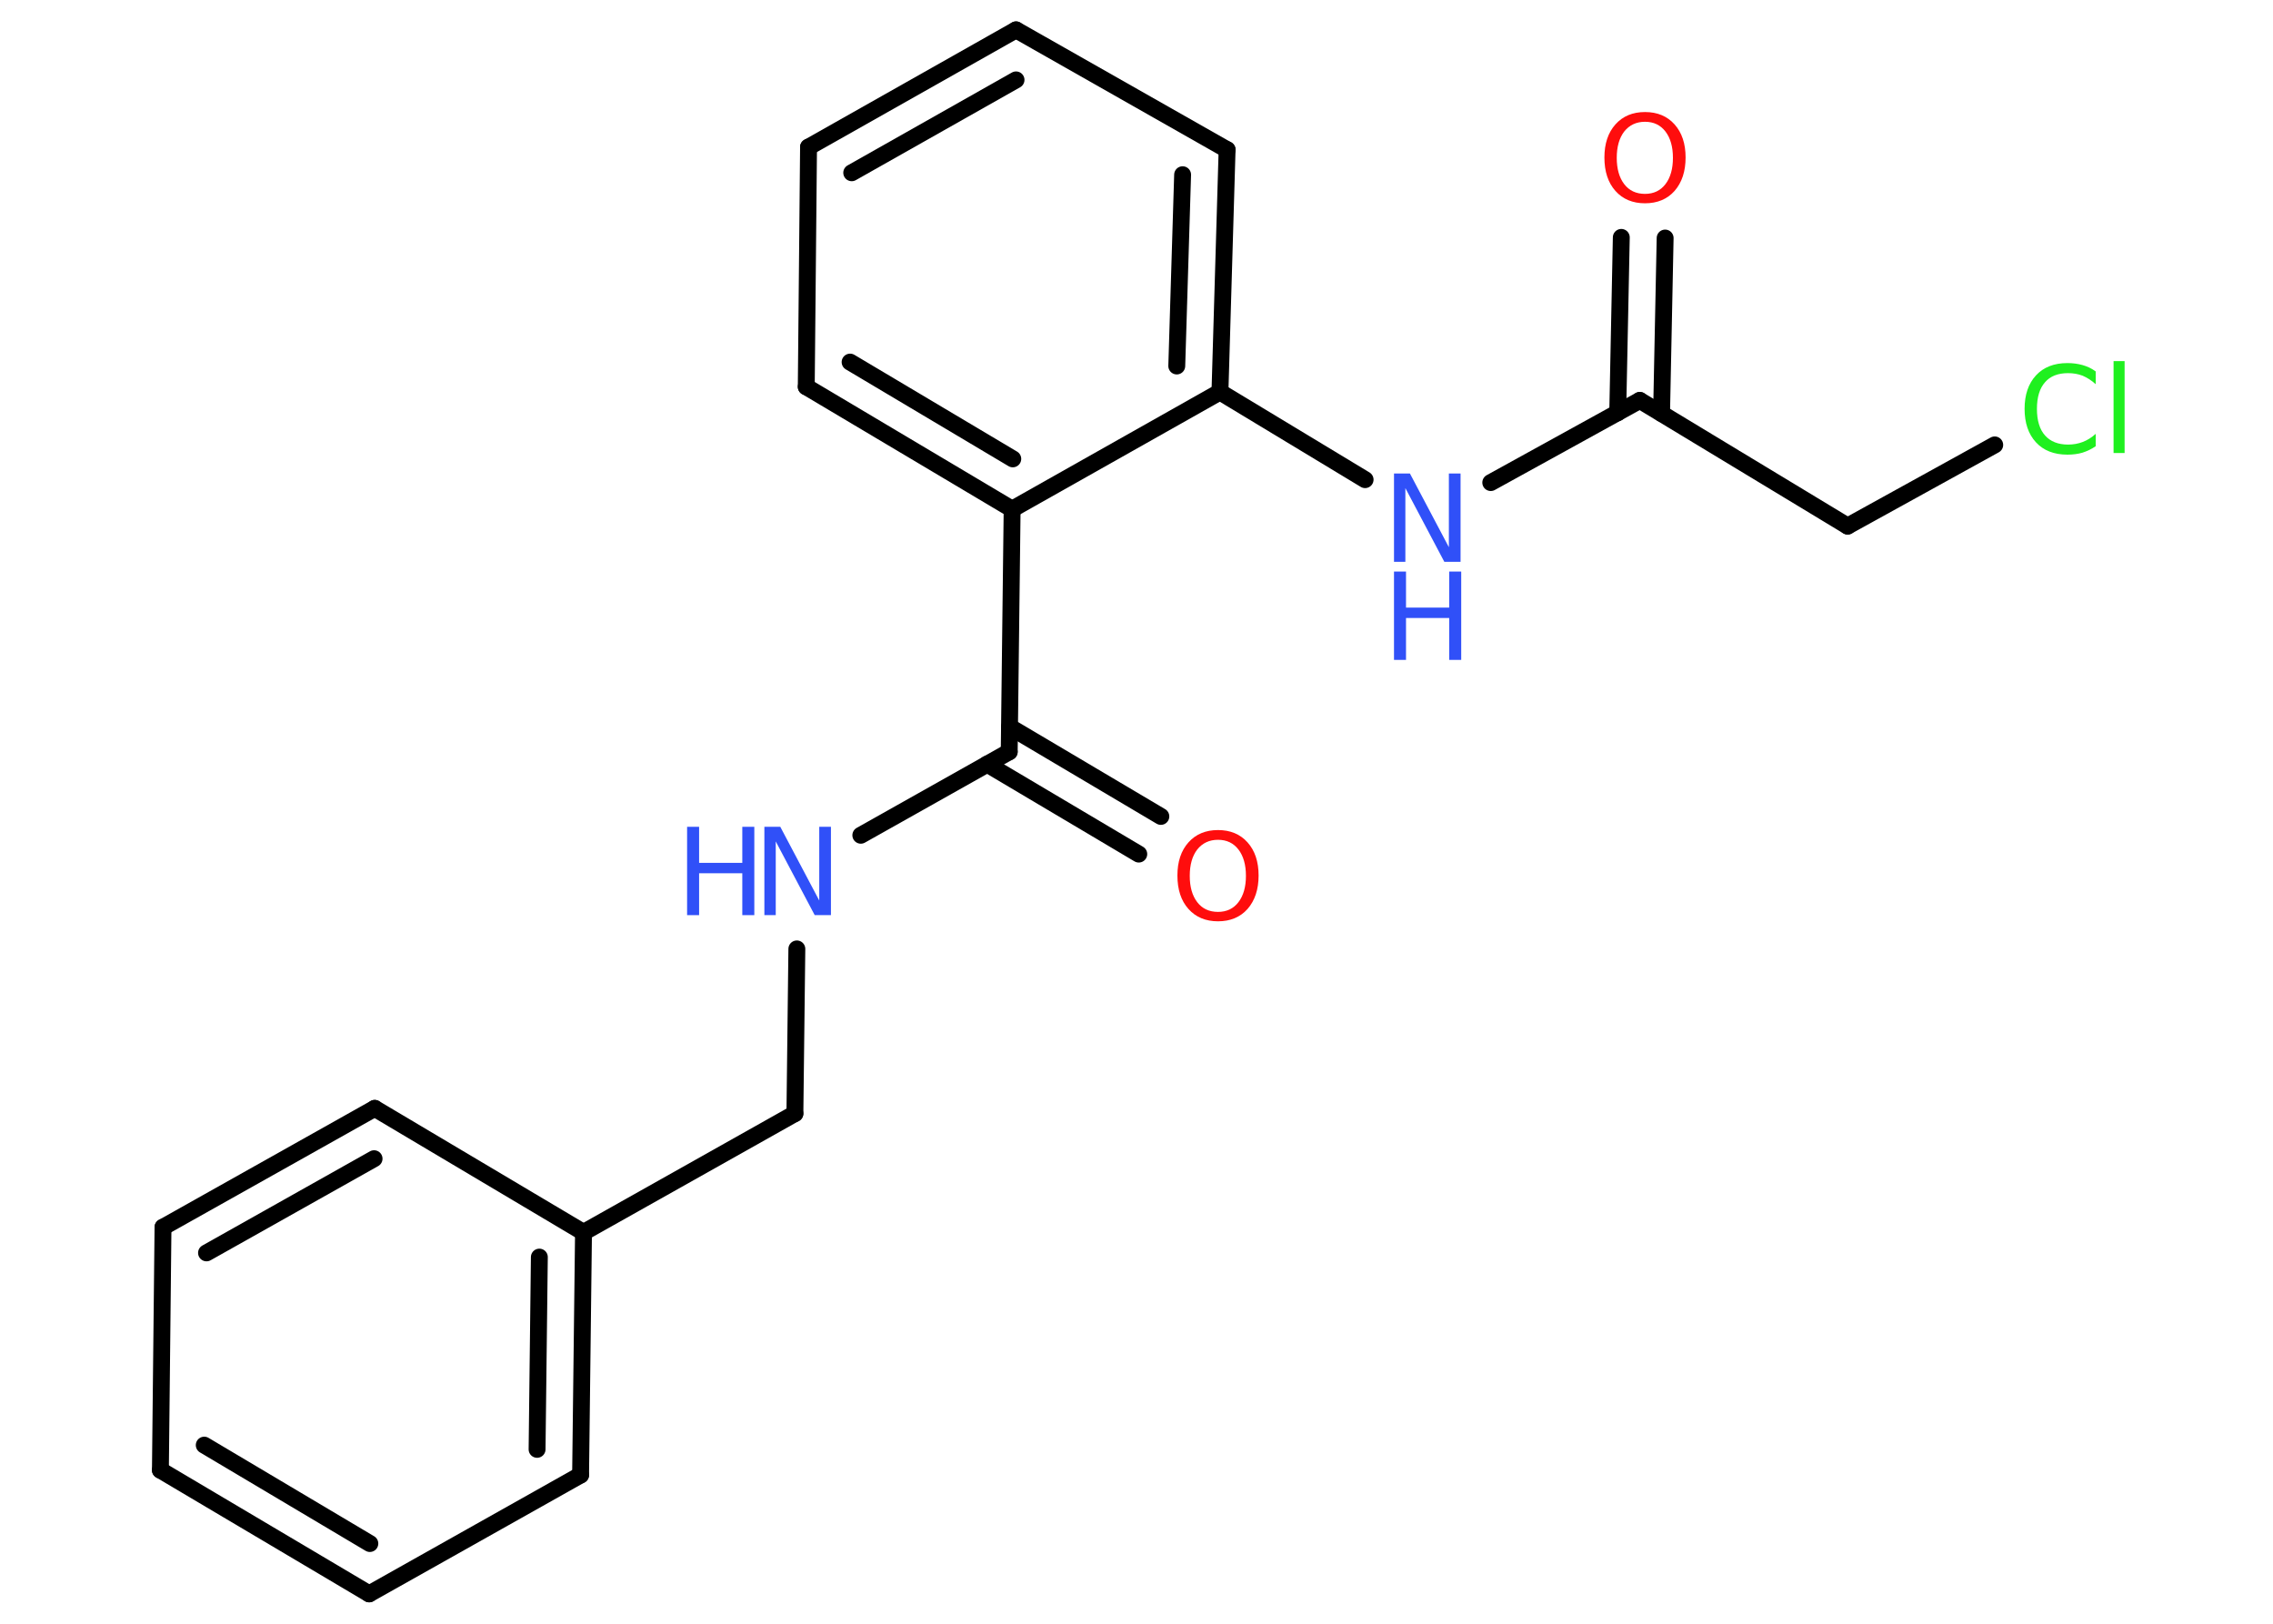 <?xml version='1.0' encoding='UTF-8'?>
<!DOCTYPE svg PUBLIC "-//W3C//DTD SVG 1.1//EN" "http://www.w3.org/Graphics/SVG/1.1/DTD/svg11.dtd">
<svg version='1.2' xmlns='http://www.w3.org/2000/svg' xmlns:xlink='http://www.w3.org/1999/xlink' width='70.0mm' height='50.0mm' viewBox='0 0 70.0 50.0'>
  <desc>Generated by the Chemistry Development Kit (http://github.com/cdk)</desc>
  <g stroke-linecap='round' stroke-linejoin='round' stroke='#000000' stroke-width='.52' fill='#3050F8'>
    <rect x='.0' y='.0' width='70.0' height='50.0' fill='#FFFFFF' stroke='none'/>
    <g id='mol1' class='mol'>
      <g id='mol1bnd1' class='bond'>
        <line x1='51.28' y1='7.33' x2='51.17' y2='12.73'/>
        <line x1='49.93' y1='7.31' x2='49.82' y2='12.71'/>
      </g>
      <line id='mol1bnd2' class='bond' x1='50.5' y1='12.33' x2='56.9' y2='16.2'/>
      <line id='mol1bnd3' class='bond' x1='56.9' y1='16.2' x2='61.43' y2='13.7'/>
      <line id='mol1bnd4' class='bond' x1='50.5' y1='12.33' x2='45.91' y2='14.86'/>
      <line id='mol1bnd5' class='bond' x1='42.04' y1='14.77' x2='37.57' y2='12.07'/>
      <g id='mol1bnd6' class='bond'>
        <line x1='37.57' y1='12.07' x2='37.79' y2='4.61'/>
        <line x1='36.24' y1='11.27' x2='36.42' y2='5.38'/>
      </g>
      <line id='mol1bnd7' class='bond' x1='37.79' y1='4.61' x2='31.29' y2='.92'/>
      <g id='mol1bnd8' class='bond'>
        <line x1='31.29' y1='.92' x2='24.9' y2='4.53'/>
        <line x1='31.29' y1='2.46' x2='26.23' y2='5.32'/>
      </g>
      <line id='mol1bnd9' class='bond' x1='24.9' y1='4.53' x2='24.83' y2='11.91'/>
      <g id='mol1bnd10' class='bond'>
        <line x1='24.83' y1='11.91' x2='31.17' y2='15.68'/>
        <line x1='26.18' y1='11.15' x2='31.19' y2='14.13'/>
      </g>
      <line id='mol1bnd11' class='bond' x1='37.57' y1='12.07' x2='31.17' y2='15.68'/>
      <line id='mol1bnd12' class='bond' x1='31.17' y1='15.68' x2='31.08' y2='23.15'/>
      <g id='mol1bnd13' class='bond'>
        <line x1='31.09' y1='22.38' x2='35.75' y2='25.14'/>
        <line x1='30.4' y1='23.53' x2='35.07' y2='26.3'/>
      </g>
      <line id='mol1bnd14' class='bond' x1='31.08' y1='23.15' x2='26.51' y2='25.72'/>
      <line id='mol1bnd15' class='bond' x1='24.54' y1='29.22' x2='24.48' y2='34.29'/>
      <line id='mol1bnd16' class='bond' x1='24.48' y1='34.29' x2='17.97' y2='37.95'/>
      <g id='mol1bnd17' class='bond'>
        <line x1='17.88' y1='45.42' x2='17.97' y2='37.95'/>
        <line x1='16.54' y1='44.63' x2='16.61' y2='38.71'/>
      </g>
      <line id='mol1bnd18' class='bond' x1='17.88' y1='45.42' x2='11.37' y2='49.08'/>
      <g id='mol1bnd19' class='bond'>
        <line x1='4.94' y1='45.27' x2='11.37' y2='49.08'/>
        <line x1='6.29' y1='44.5' x2='11.39' y2='47.53'/>
      </g>
      <line id='mol1bnd20' class='bond' x1='4.94' y1='45.27' x2='5.02' y2='37.79'/>
      <g id='mol1bnd21' class='bond'>
        <line x1='11.54' y1='34.13' x2='5.02' y2='37.79'/>
        <line x1='11.52' y1='35.68' x2='6.36' y2='38.58'/>
      </g>
      <line id='mol1bnd22' class='bond' x1='17.97' y1='37.95' x2='11.54' y2='34.13'/>
      <path id='mol1atm1' class='atom' d='M50.66 3.75q-.4 .0 -.64 .3q-.23 .3 -.23 .81q.0 .51 .23 .81q.23 .3 .64 .3q.4 .0 .63 -.3q.23 -.3 .23 -.81q.0 -.51 -.23 -.81q-.23 -.3 -.63 -.3zM50.66 3.45q.57 .0 .91 .38q.34 .38 .34 1.02q.0 .64 -.34 1.03q-.34 .38 -.91 .38q-.57 .0 -.91 -.38q-.34 -.38 -.34 -1.03q.0 -.64 .34 -1.02q.34 -.38 .91 -.38z' stroke='none' fill='#FF0D0D'/>
      <path id='mol1atm4' class='atom' d='M64.54 11.44v.39q-.19 -.17 -.4 -.26q-.21 -.08 -.45 -.08q-.47 .0 -.71 .28q-.25 .28 -.25 .82q.0 .54 .25 .82q.25 .28 .71 .28q.24 .0 .45 -.08q.21 -.08 .4 -.25v.38q-.19 .13 -.41 .2q-.21 .06 -.46 .06q-.62 .0 -.97 -.38q-.35 -.38 -.35 -1.03q.0 -.65 .35 -1.03q.35 -.38 .97 -.38q.24 .0 .46 .06q.22 .06 .4 .19zM65.09 11.12h.34v2.83h-.34v-2.83z' stroke='none' fill='#1FF01F'/>
      <g id='mol1atm5' class='atom'>
        <path d='M42.93 14.58h.49l1.2 2.27v-2.27h.36v2.72h-.5l-1.2 -2.27v2.27h-.35v-2.72z' stroke='none'/>
        <path d='M42.93 17.6h.37v1.11h1.33v-1.11h.37v2.72h-.37v-1.29h-1.33v1.29h-.37v-2.72z' stroke='none'/>
      </g>
      <path id='mol1atm13' class='atom' d='M37.51 25.86q-.4 .0 -.64 .3q-.23 .3 -.23 .81q.0 .51 .23 .81q.23 .3 .64 .3q.4 .0 .63 -.3q.23 -.3 .23 -.81q.0 -.51 -.23 -.81q-.23 -.3 -.63 -.3zM37.51 25.56q.57 .0 .91 .38q.34 .38 .34 1.02q.0 .64 -.34 1.03q-.34 .38 -.91 .38q-.57 .0 -.91 -.38q-.34 -.38 -.34 -1.03q.0 -.64 .34 -1.02q.34 -.38 .91 -.38z' stroke='none' fill='#FF0D0D'/>
      <g id='mol1atm14' class='atom'>
        <path d='M23.54 25.46h.49l1.2 2.27v-2.27h.36v2.72h-.5l-1.2 -2.27v2.27h-.35v-2.72z' stroke='none'/>
        <path d='M21.16 25.46h.37v1.11h1.33v-1.11h.37v2.72h-.37v-1.29h-1.33v1.29h-.37v-2.72z' stroke='none'/>
      </g>
    </g>
  </g>
</svg>
